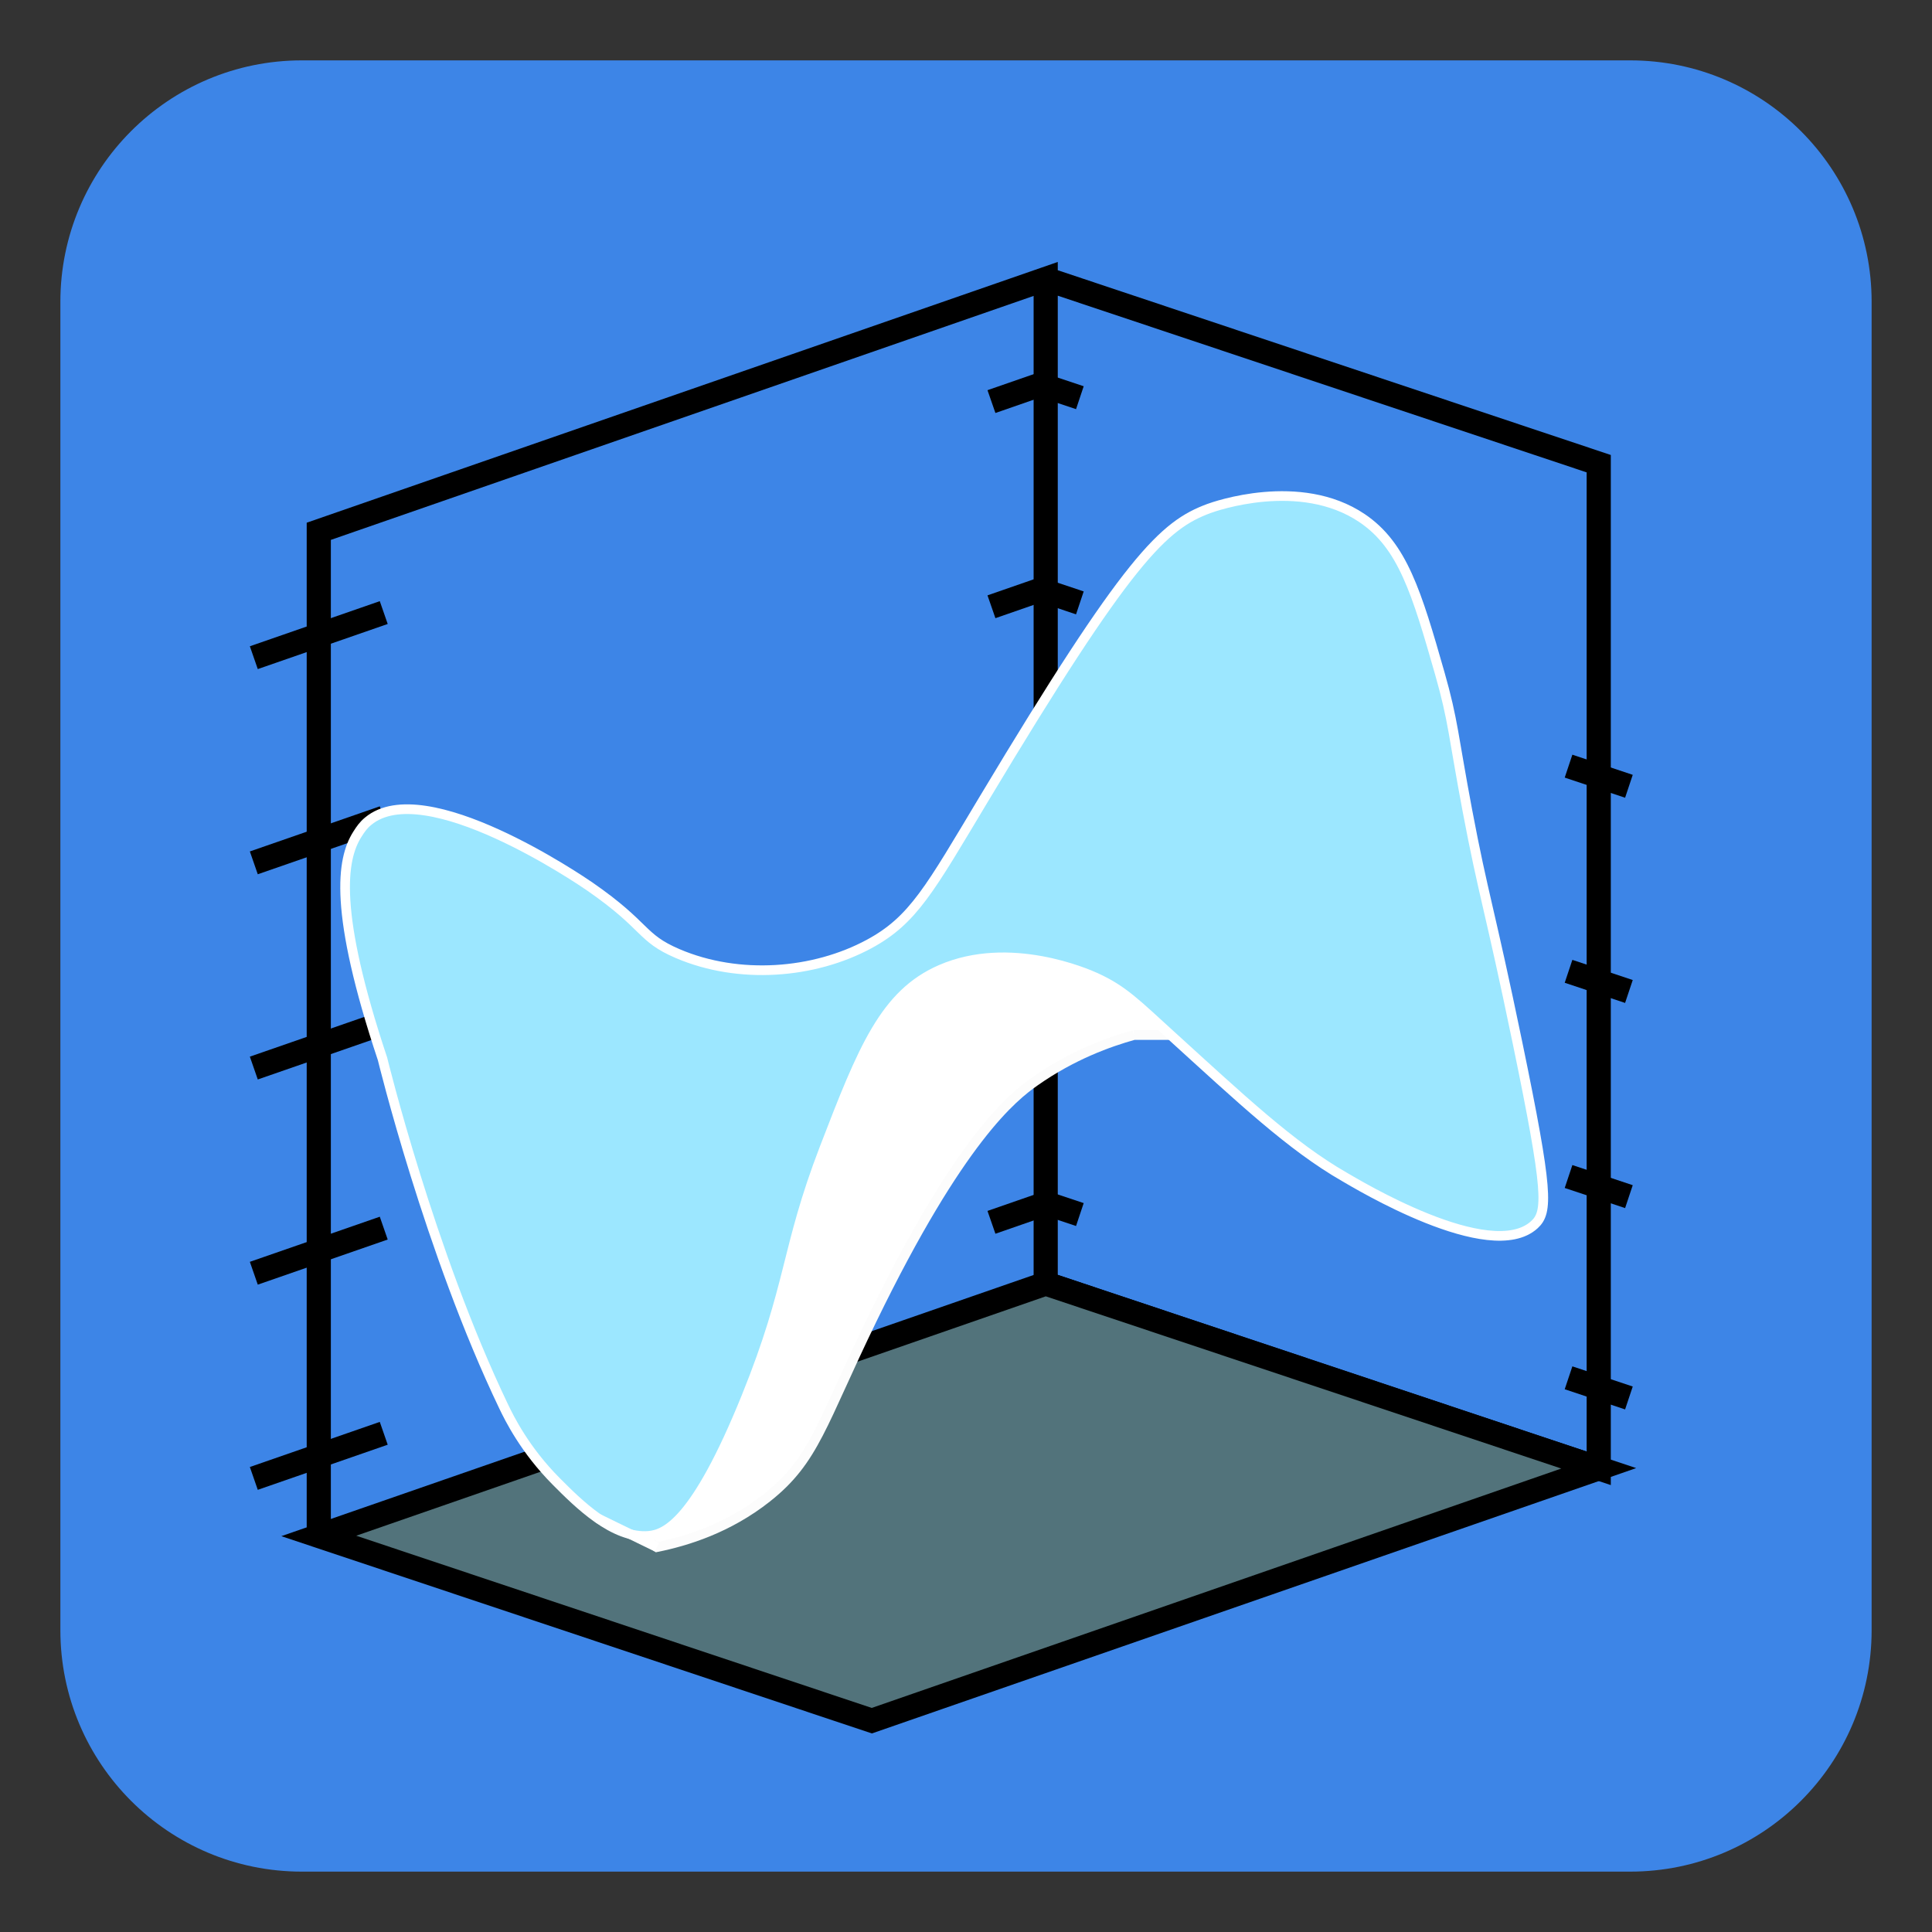 <svg style="enable-background:new 0 0 800 800" viewBox="0 0 800 800" xmlns="http://www.w3.org/2000/svg"><rect x="0" y="0" width="800" height="800" fill="#333333" stroke="none"/><path d="m125 25h550c55.23 0 100 44.77 100 100v550c0 55.23-44.77 100-100 100h-550c-55.23 0-100-44.77-100-100v-550c0-55.23 44.77-100 100-100z" style="fill:#3d85e7"/><g style="stroke-miterlimit:10"><path d="m433 115.5 229 76.5v416l-229-76.5v-416l-301 104.5v416" style="fill:none;stroke:#000000;stroke-width:10"/><path d="m132 636 301-104.5 229 76.5-301 104.5z" style="fill:#52737b;stroke:#000000;stroke-width:10"/><path d="m105.1 272.33 53.8-18.68" style="fill:none;stroke:#000000;stroke-width:10"/><path d="m105.1 357.29 53.8-18.68" style="fill:none;stroke:#000000;stroke-width:10"/><path d="m105.1 442.26 53.8-18.68" style="fill:none;stroke:#000000;stroke-width:10"/><path d="m105.1 527.22 53.8-18.68" style="fill:none;stroke:#000000;stroke-width:10"/><path d="m105.1 612.18 53.8-18.68" style="fill:none;stroke:#000000;stroke-width:10"/><path d="m433.43 158.34-22.89 7.95" style="fill:none;stroke:#000000;stroke-width:10"/><path d="m433.43 243.3-22.89 7.95" style="fill:none;stroke:#000000;stroke-width:10"/><path d="m433.43 328.27-22.89 7.94" style="fill:none;stroke:#000000;stroke-width:10"/><path d="m433.43 413.23-22.89 7.95" style="fill:none;stroke:#000000;stroke-width:10"/><path d="m433.43 498.19-22.89 7.95" style="fill:none;stroke:#000000;stroke-width:10"/><path d="m433 498.19 14.15 4.73" style="fill:none;stroke:#000000;stroke-width:10"/><path d="m433 414.84 14.15 4.73" style="fill:none;stroke:#000000;stroke-width:10"/><path d="m433 329.88 14.15 4.72" style="fill:none;stroke:#000000;stroke-width:10"/><path d="m433 244.91 14.15 4.73" style="fill:none;stroke:#000000;stroke-width:10"/><path d="m433 159.95 14.15 4.73" style="fill:none;stroke:#000000;stroke-width:10"/><path d="m649.5 317.24 25 8.35" style="fill:none;stroke:#000000;stroke-width:10"/><path d="m649.5 402.2 25 8.35" style="fill:none;stroke:#000000;stroke-width:10"/><path d="m649.5 487.17 25 8.34" style="fill:none;stroke:#000000;stroke-width:10"/><path d="m649.5 570.52 25 8.35" style="fill:none;stroke:#000000;stroke-width:10"/><path d="m469.5 428.6h19l-30.79-27.59s-13.75-8.4-16.71-9.51-36.23-6.9-36.23-6.9l-31.05 8.47-20.74 22.66-29.46 36-10.05 74.9-35.53 36.23-36.99 24.94v22.37l14.27 18.64 16.78 11.83c12.25-2.48 29.51-7.77 45.58-20.48 19.83-15.69 22.48-30.54 43.6-73.98 36.41-74.9 58.32-92.06 67.38-98.42 15.57-10.94 30.77-16.34 40.94-19.16" style="fill:#ffffff;stroke:#fcfcfc;stroke-width:4"/><path d="m208.59 582.46c-30.74-64.09-50.2-144-50.2-144-20.38-61.15-16.98-82.64-10.43-92.98 1.4-2.21 2.47-3.77 4.49-5.44 23.49-19.52 88.17 24.55 91.82 27.08 23.83 16.51 20.8 21.1 36.33 27.74 25.39 10.86 56.39 8.39 79.27-3.96 18.36-9.91 25.17-22.78 47.56-60.11 59.81-99.73 74.39-113.28 93.14-120.22 2.29-.85 37.67-13.39 63.41 3.96 16.79 11.31 22.61 30.71 32.24 64.41 5.54 19.39 5.57 25.82 11.35 56.47 6.71 35.56 9.18 40.26 20.84 96.6 12.73 61.55 12.67 69.91 6.91 75.14-18.32 16.64-73.73-17.02-78.61-19.82-22.13-12.7-42.86-32.3-72-58.79-14.32-13.02-19.66-18.6-31.05-23.78-3.48-1.59-35.55-15.68-64.07-3.3-23.25 10.09-32.32 32.64-48.22 73.98-16.24 42.23-13.45 56.33-32.37 103.05-21.06 52-33.52 56.83-40.29 57.47-14.59 1.36-29.42-13.53-38.31-22.46-13.08-13.11-19.55-26.33-21.81-31.04z" style="fill:#9ce7ff;stroke:#ffffff;stroke-width:4"/><path d="m272 640.64-24.3-11.84" style="fill:none;stroke:#ffffff;stroke-width:4"/></g></svg>